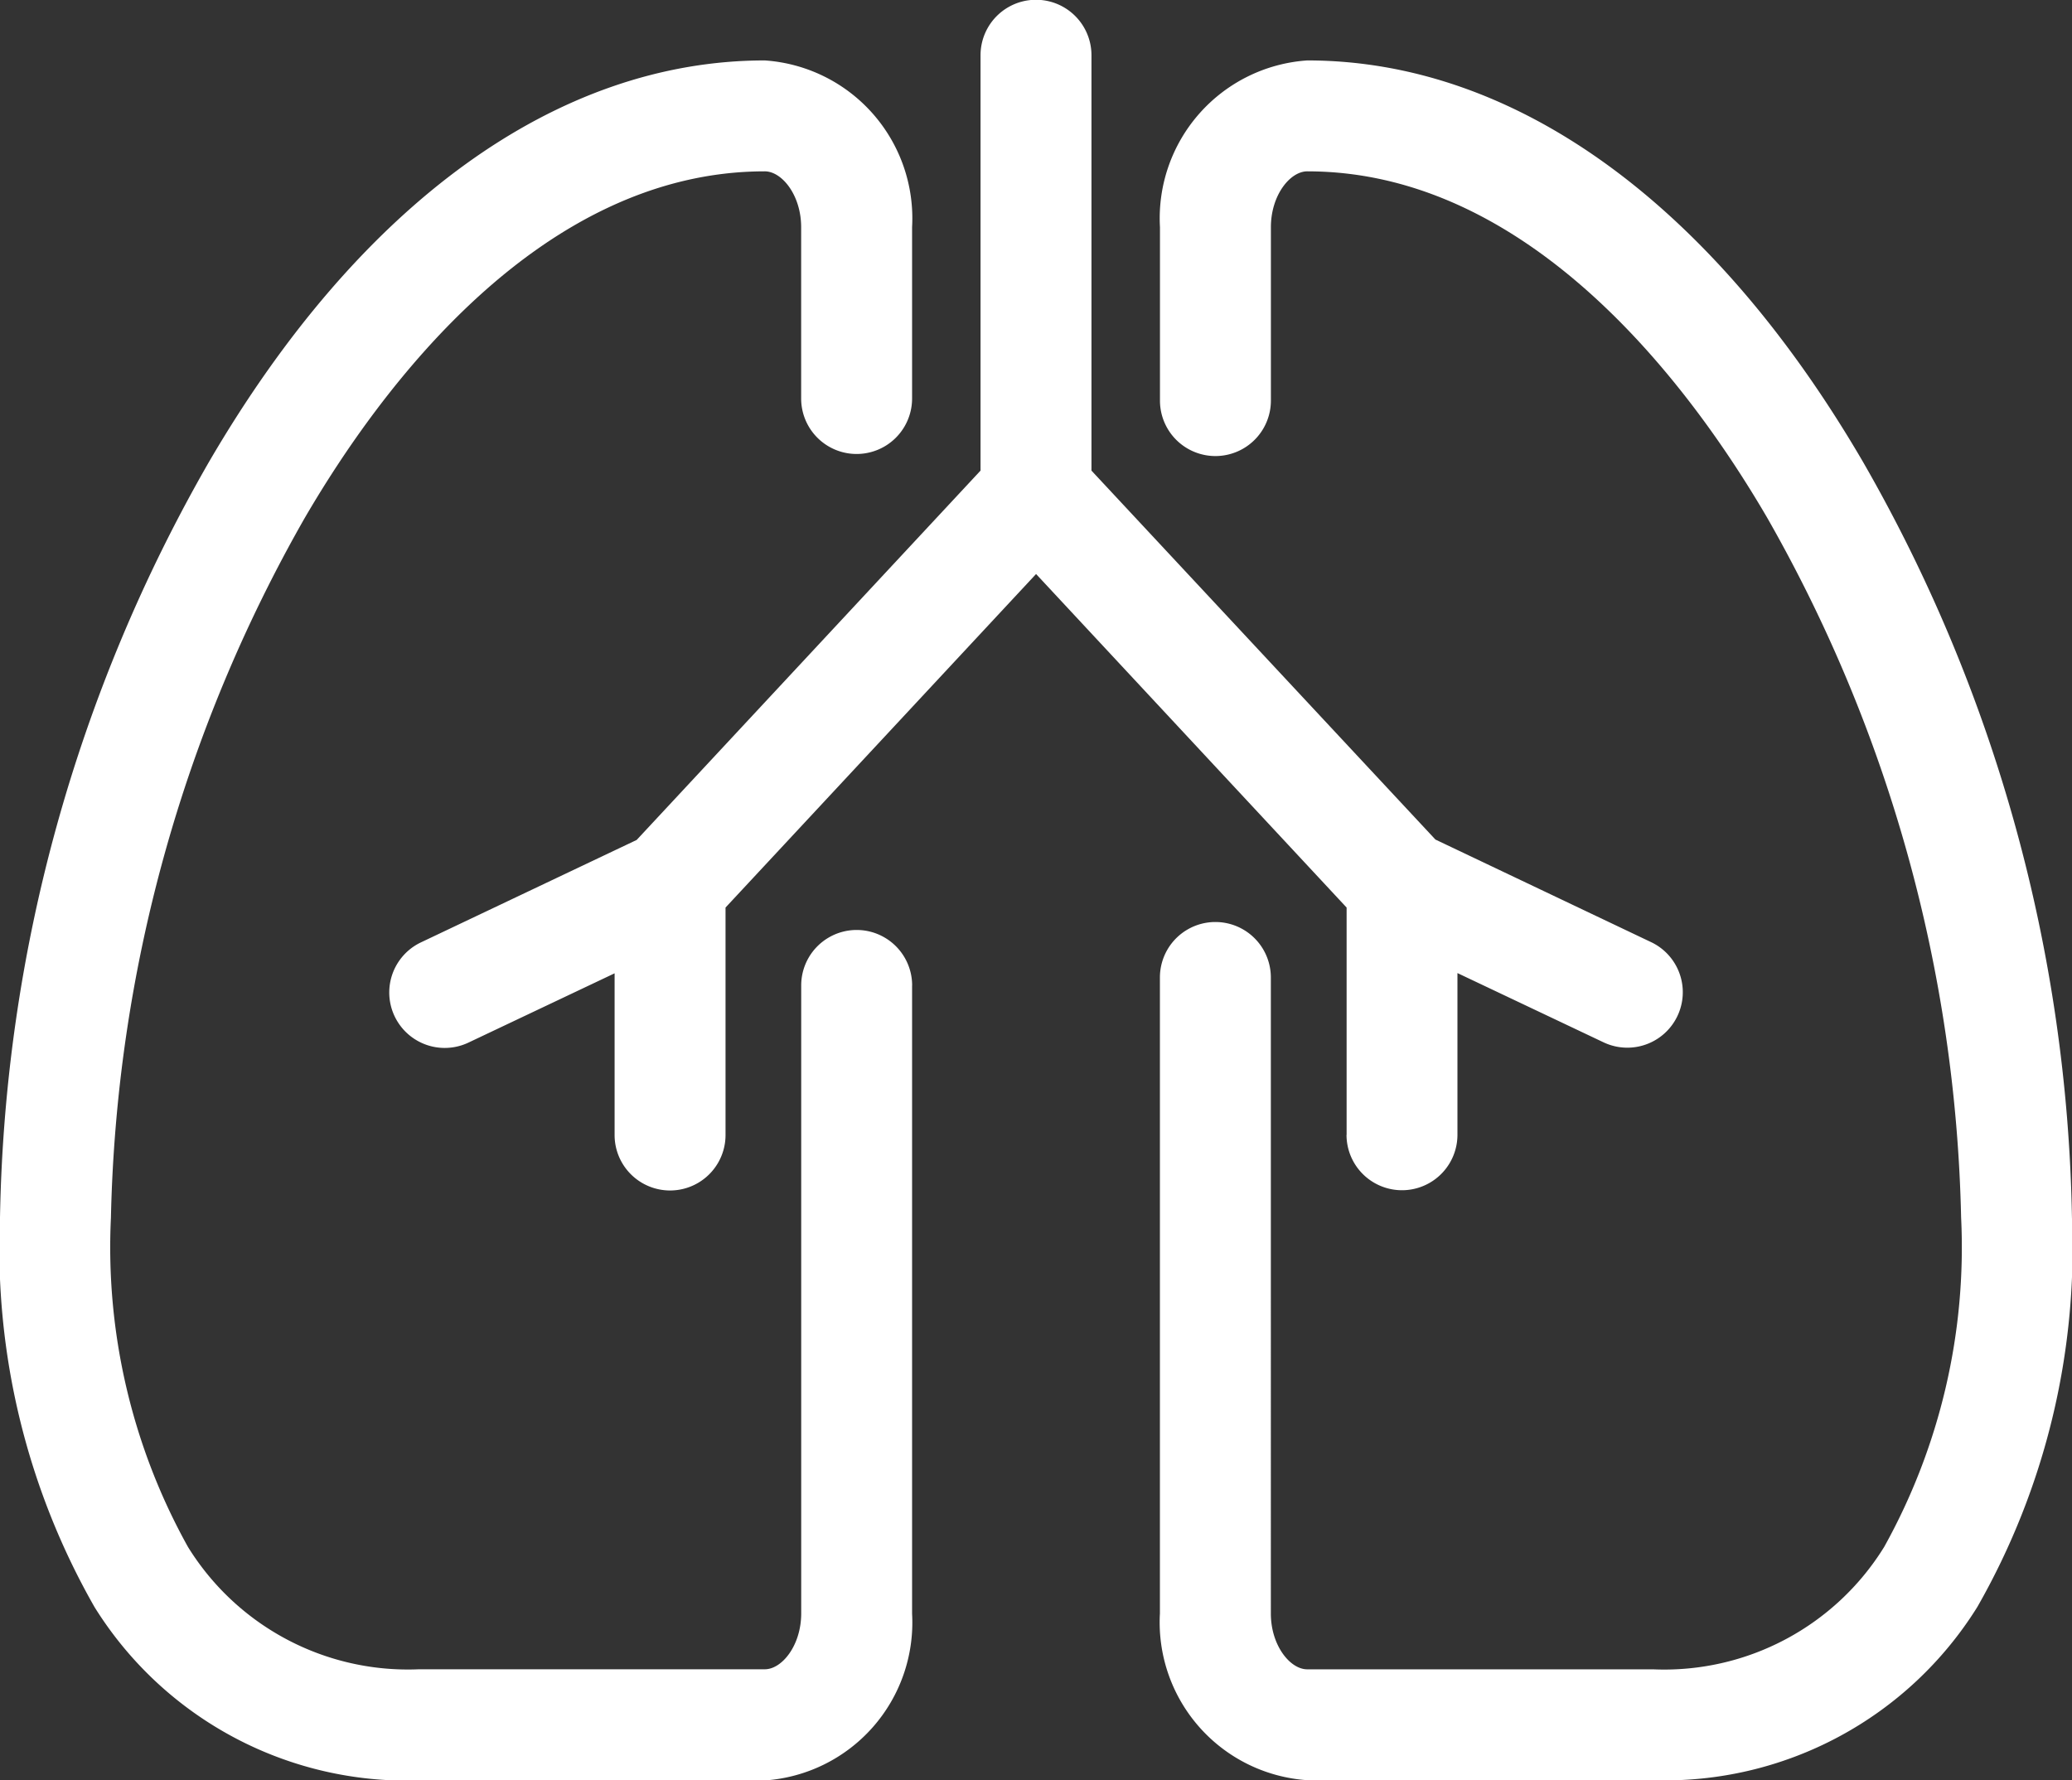 <svg xmlns="http://www.w3.org/2000/svg" width="41.895" height="36" viewBox="0 0 41.895 36">
  <rect x="0" y="0" width="41.895" height="36" fill="#333333" stroke="none"/>
  <path id="lungs" d="M18.442,46.216v12.7a3.2,3.2,0,0,1-2.978,3.372H8.473a7.443,7.443,0,0,1-6.561-3.505A14.641,14.641,0,0,1,0,50.905,31.742,31.742,0,0,1,4.225,35.625c3.053-5.236,7.045-8.12,11.239-8.12a3.2,3.2,0,0,1,2.978,3.372v3.465a1.121,1.121,0,1,1-2.243,0V30.877c0-.646-.388-1.129-.736-1.129-4.538,0-7.775,4.39-9.3,7.007a29.834,29.834,0,0,0-3.92,14.151A12.466,12.466,0,0,0,3.8,57.565,5.229,5.229,0,0,0,8.473,60.04h6.991c.347,0,.736-.483.736-1.129v-12.7a1.121,1.121,0,1,1,2.243,0ZM37.67,35.625c-3.053-5.236-7.044-8.12-11.238-8.12a3.2,3.2,0,0,0-2.978,3.372v3.507a1.121,1.121,0,0,0,2.243,0V30.877c0-.646.388-1.129.736-1.129,4.538,0,7.775,4.39,9.3,7.007a29.833,29.833,0,0,1,3.92,14.151,12.467,12.467,0,0,1-1.556,6.66,5.229,5.229,0,0,1-4.675,2.475h-6.99c-.347,0-.736-.483-.736-1.129V46.05a1.121,1.121,0,1,0-2.243,0V58.911a3.2,3.2,0,0,0,2.978,3.372h6.99a7.443,7.443,0,0,0,6.561-3.505,14.642,14.642,0,0,0,1.912-7.873A31.742,31.742,0,0,0,37.67,35.625ZM27.226,49.231a1.121,1.121,0,1,0,2.243,0v-3.27l2.953,1.4a1.121,1.121,0,0,0,.964-2.025l-4.362-2.075L22.069,35.8V27.4a1.121,1.121,0,1,0-2.243,0V35.8l-6.953,7.469L8.51,45.341a1.121,1.121,0,1,0,.964,2.025l2.953-1.4v3.27a1.121,1.121,0,0,0,2.243,0v-4.6l6.279-6.745,6.279,6.745v4.6Z" transform="translate(0 -26.283)" fill="#fff"/>
</svg>
